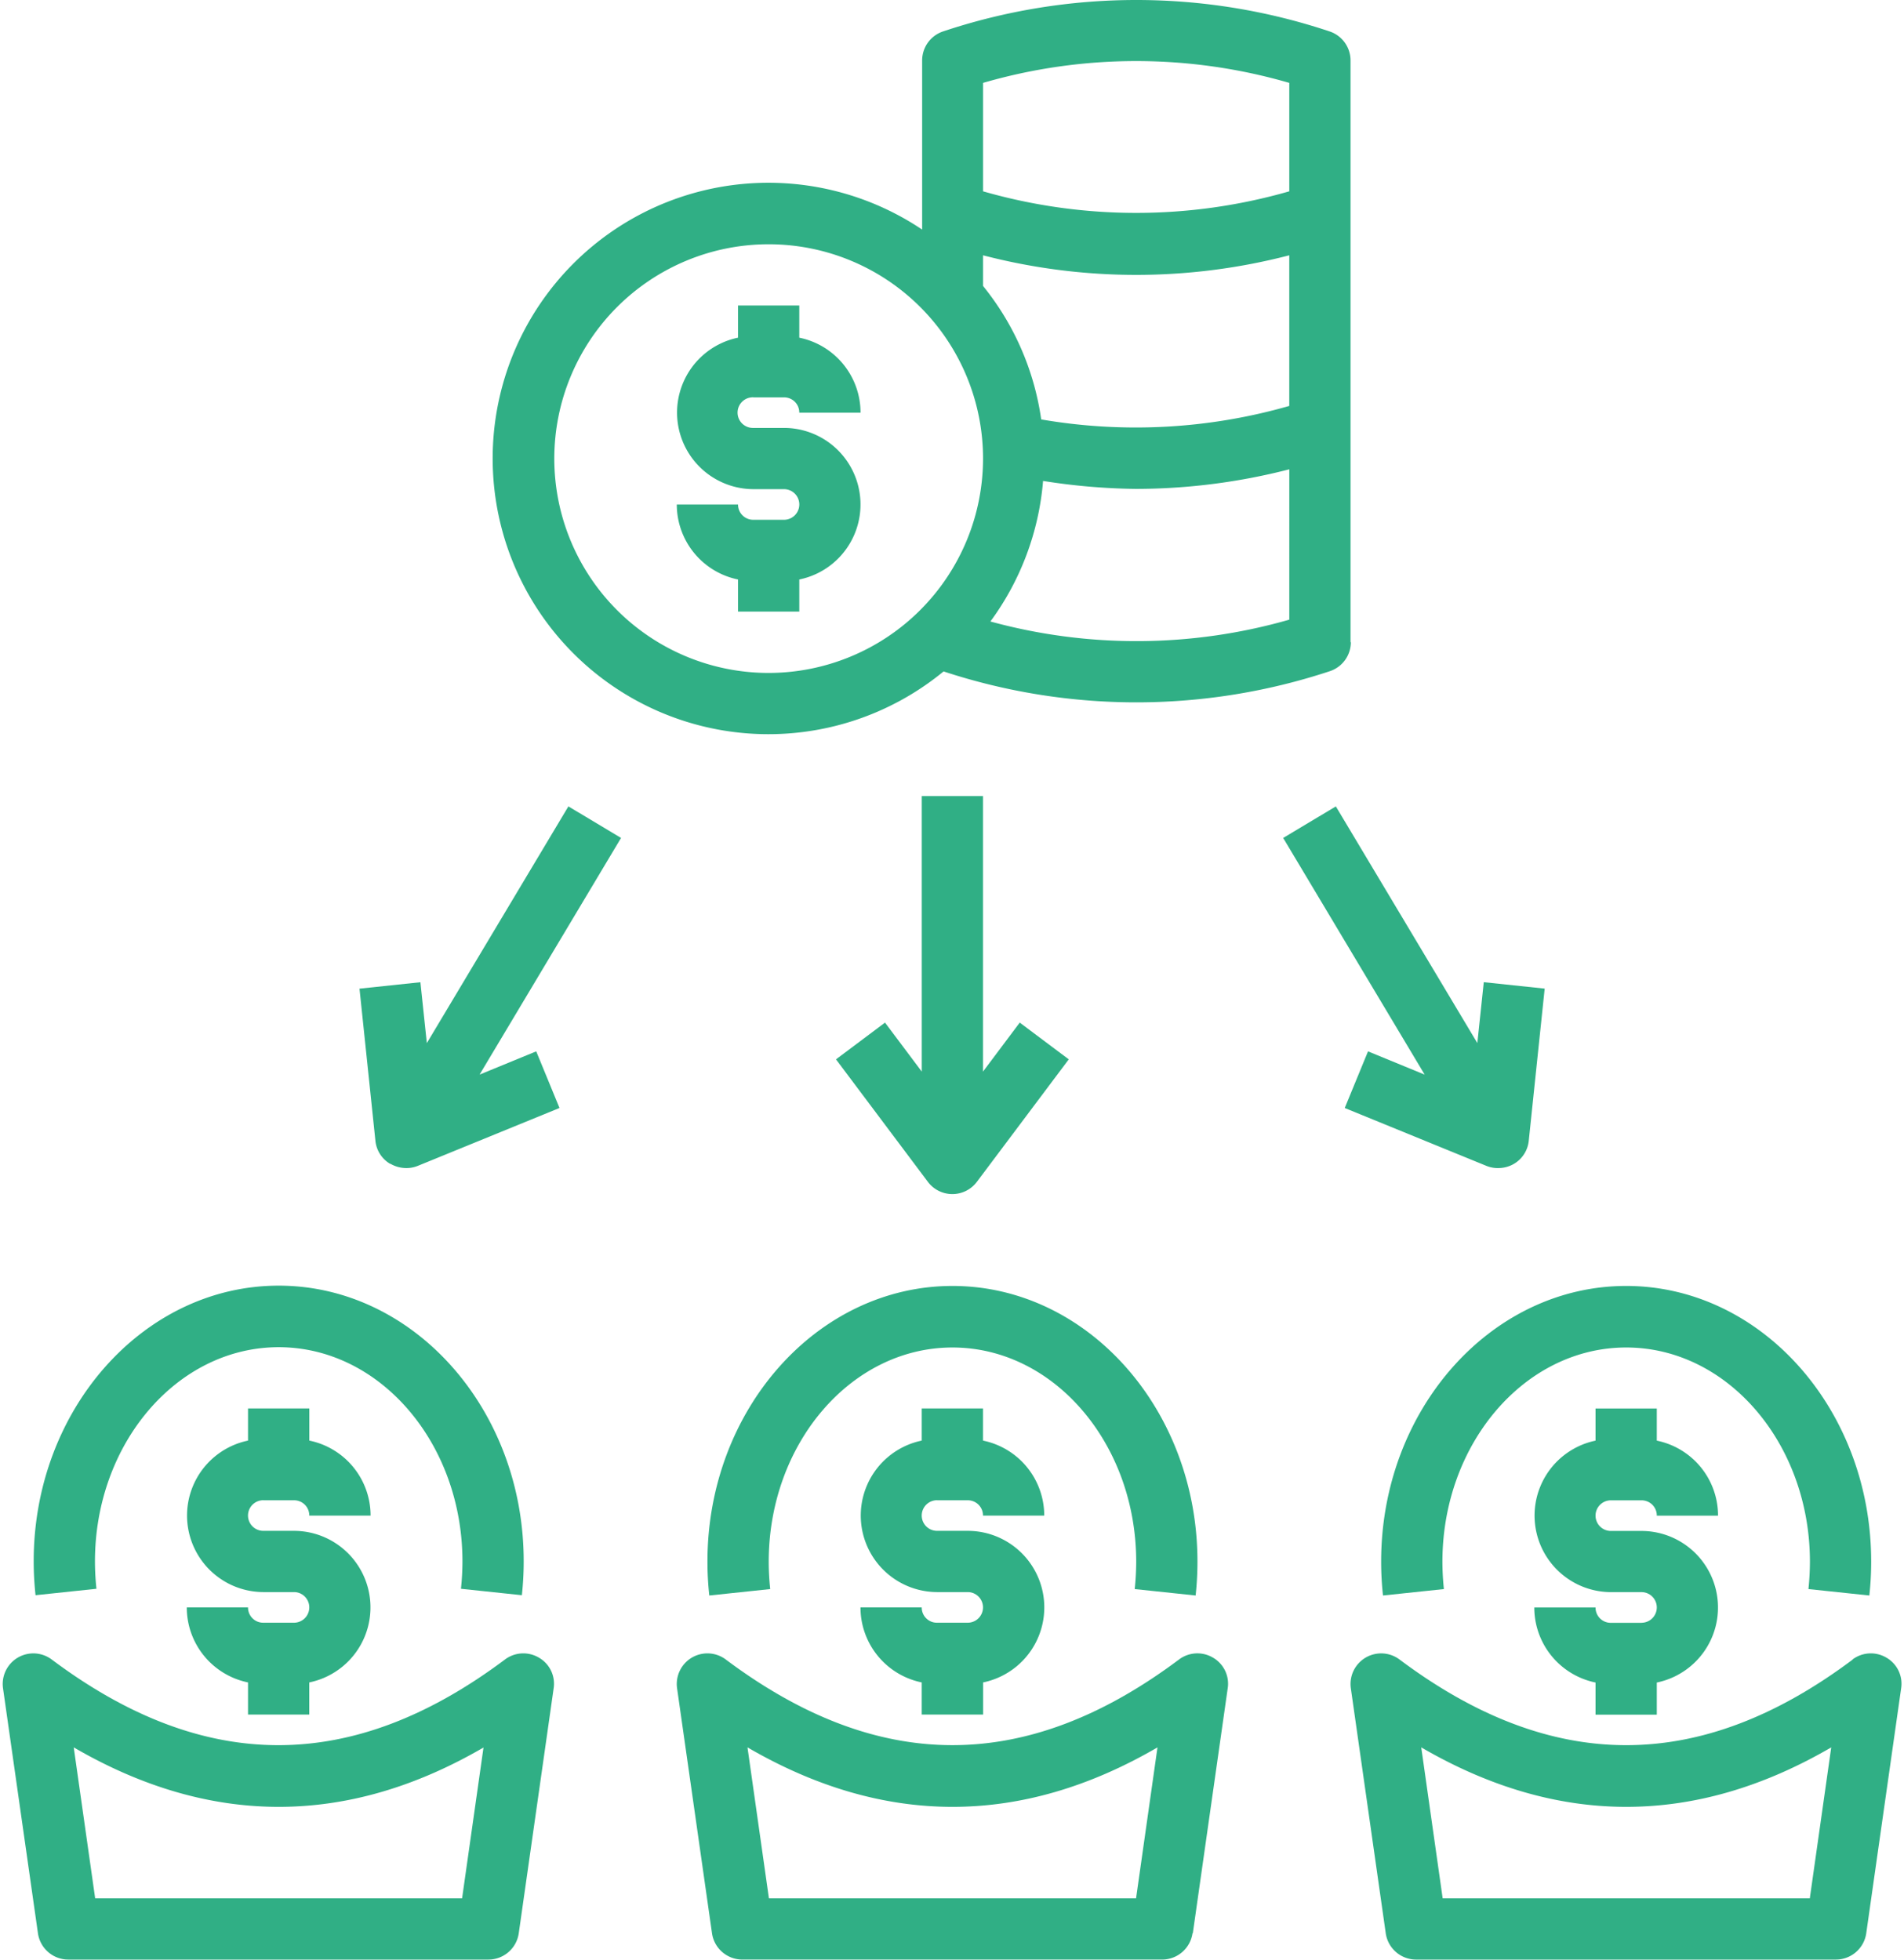 <svg id="_4" data-name="4" xmlns="http://www.w3.org/2000/svg" xmlns:xlink="http://www.w3.org/1999/xlink" width="128.17" height="131.944" viewBox="0 0 128.17 131.944">
  <defs>
    <clipPath id="clip-path">
      <path id="Path_1649" data-name="Path 1649" d="M198,568h37.418v20.773H198Zm0,0" transform="translate(-198 -568)"/>
    </clipPath>
    <clipPath id="clip-path-2">
      <path id="Path_1653" data-name="Path 1653" d="M361,568h37.418v20.773H361Zm0,0" transform="translate(-361 -568)"/>
    </clipPath>
    <clipPath id="clip-path-3">
      <path id="Path_1657" data-name="Path 1657" d="M523,568h37.418v20.773H523Zm0,0" transform="translate(-523 -568)"/>
    </clipPath>
  </defs>
  <path id="Path_1645" data-name="Path 1645" d="M210.34,500.269a17.785,17.785,0,0,1-.1-1.835c0-7.957,5.545-14.431,12.369-14.431s12.369,6.474,12.369,14.431a18.1,18.1,0,0,1-.1,1.835l4.1.433a20.858,20.858,0,0,0,.123-2.288c0-10.225-7.4-18.554-16.492-18.554s-16.493,8.329-16.493,18.554a20.867,20.867,0,0,0,.125,2.288Zm0,0" transform="translate(-203.848 -393.299)" fill="#30af85"/>
  <path id="Path_1646" data-name="Path 1646" d="M366.306,249.72h2.062a1.021,1.021,0,0,1,1.031,1.031h4.123a5.152,5.152,0,0,0-4.123-5.05v-2.165h-4.123V245.7a5.154,5.154,0,0,0,1.031,10.2h2.062a1.031,1.031,0,1,1,0,2.062h-2.062a1.021,1.021,0,0,1-1.031-1.031h-4.123a5.156,5.156,0,0,0,4.123,5.051v2.164H369.4v-2.164a5.155,5.155,0,0,0-1.031-10.205h-2.062a1.031,1.031,0,1,1,0-2.061Zm0,0" transform="translate(-315.594 -222.966)" fill="#30af85"/>
  <path id="Path_1647" data-name="Path 1647" d="M374.633,213.119V173.95a2.061,2.061,0,0,0-1.4-1.958,41.057,41.057,0,0,0-26.038,0,2.061,2.061,0,0,0-1.4,1.958v11.38a18.563,18.563,0,1,0,1.443,29.749,41.48,41.48,0,0,0,26.017-.021,2.063,2.063,0,0,0,1.4-1.959Zm-39.169,2.062a14.431,14.431,0,1,1,14.431-14.431A14.447,14.447,0,0,1,335.463,215.181Zm35.046-3.587a37.275,37.275,0,0,1-20.12.123,18.535,18.535,0,0,0,3.546-9.463,42.7,42.7,0,0,0,6.267.536,41.552,41.552,0,0,0,10.308-1.319Zm0-14.39a37.489,37.489,0,0,1-16.7.908,18.383,18.383,0,0,0-3.917-8.988v-2.062a40.951,40.951,0,0,0,20.616,0v10.163Zm0-14.45a37.29,37.29,0,0,1-20.616,0v-7.3a36.9,36.9,0,0,1,20.616,0Zm0,0" transform="translate(-283.72 -169.873)" fill="#30af85"/>
  <g id="Group_4002" data-name="Group 4002" transform="translate(0 111.172)" clip-path="url(#clip-path)">
    <path id="Path_1648" data-name="Path 1648" d="M203.084,589.141h28.264a2.064,2.064,0,0,0,2.041-1.772l2.349-16.493a2.027,2.027,0,0,0-.989-2.061,2.056,2.056,0,0,0-2.289.123c-10.266,7.69-20.244,7.69-30.511,0a2.062,2.062,0,0,0-3.278,1.938l2.351,16.493a2.064,2.064,0,0,0,2.041,1.772Zm27.933-14.287-1.443,10.164h-24.7l-1.443-10.164c9.175,5.34,18.431,5.34,27.6,0Zm0,0" transform="translate(-198.468 -568.378)" fill="#30af85"/>
  </g>
  <path id="Path_1650" data-name="Path 1650" d="M248.181,515.65h2.062a1.021,1.021,0,0,1,1.031,1.031H255.4a5.153,5.153,0,0,0-4.123-5.05v-2.165H247.15v2.165a5.154,5.154,0,0,0,1.031,10.2h2.062a1.031,1.031,0,1,1,0,2.062h-2.062a1.021,1.021,0,0,1-1.031-1.031h-4.123a5.156,5.156,0,0,0,4.123,5.051v2.164h4.123v-2.164a5.155,5.155,0,0,0-1.031-10.205h-2.062a1.031,1.031,0,0,1,0-2.062Zm0,0" transform="translate(-230.454 -414.638)" fill="#30af85"/>
  <path id="Path_1651" data-name="Path 1651" d="M401.4,500.776a20.851,20.851,0,0,0,.123-2.288c0-10.225-7.4-18.554-16.492-18.554s-16.493,8.329-16.493,18.554a20.925,20.925,0,0,0,.124,2.288l4.1-.433a17.781,17.781,0,0,1-.1-1.835c0-7.957,5.545-14.431,12.369-14.431s12.369,6.474,12.369,14.431a18.113,18.113,0,0,1-.1,1.835Zm0,0" transform="translate(-320.915 -393.353)" fill="#30af85"/>
  <g id="Group_4003" data-name="Group 4003" transform="translate(45.516 111.172)" clip-path="url(#clip-path-2)">
    <path id="Path_1652" data-name="Path 1652" d="M395.886,587.368l2.349-16.493a2.027,2.027,0,0,0-.989-2.061,2.056,2.056,0,0,0-2.289.123c-10.266,7.69-20.245,7.69-30.511,0a2.062,2.062,0,0,0-3.278,1.938l2.351,16.493a2.064,2.064,0,0,0,2.041,1.772h28.264a2.064,2.064,0,0,0,2.041-1.772Zm-3.835-2.35h-24.7l-1.443-10.164c9.175,5.34,18.431,5.34,27.6,0l-1.443,10.164Zm0,0" transform="translate(-361.106 -568.378)" fill="#30af85"/>
  </g>
  <path id="Path_1654" data-name="Path 1654" d="M410.6,515.65h2.062a1.021,1.021,0,0,1,1.031,1.031h4.123a5.153,5.153,0,0,0-4.123-5.05v-2.165h-4.123v2.165a5.154,5.154,0,0,0,1.031,10.2h2.062a1.031,1.031,0,0,1,0,2.062H410.6a1.021,1.021,0,0,1-1.031-1.031h-4.123a5.156,5.156,0,0,0,4.123,5.051v2.164H413.7v-2.164a5.155,5.155,0,0,0-1.031-10.205H410.6a1.031,1.031,0,0,1,0-2.062Zm0,0" transform="translate(-347.522 -414.638)" fill="#30af85"/>
  <path id="Path_1655" data-name="Path 1655" d="M530.957,498.488a20.88,20.88,0,0,0,.124,2.288l4.1-.433a17.8,17.8,0,0,1-.1-1.835c0-7.957,5.545-14.431,12.37-14.431s12.369,6.474,12.369,14.431a18.1,18.1,0,0,1-.1,1.835l4.1.433a20.844,20.844,0,0,0,.123-2.288c0-10.225-7.4-18.554-16.492-18.554S530.957,488.263,530.957,498.488Zm0,0" transform="translate(-437.983 -393.353)" fill="#30af85"/>
  <g id="Group_4004" data-name="Group 4004" transform="translate(90.752 111.172)" clip-path="url(#clip-path-3)">
    <path id="Path_1656" data-name="Path 1656" d="M557.379,568.938c-10.266,7.69-20.245,7.69-30.511,0a2.062,2.062,0,0,0-3.278,1.938l2.35,16.493a2.065,2.065,0,0,0,2.041,1.772h28.264a2.064,2.064,0,0,0,2.041-1.772l2.349-16.493a2.026,2.026,0,0,0-.989-2.061,2.056,2.056,0,0,0-2.288.123Zm-2.907,16.08h-24.7l-1.443-10.164c9.174,5.34,18.431,5.34,27.6,0l-1.443,10.164Zm0,0" transform="translate(-523.409 -568.378)" fill="#30af85"/>
  </g>
  <path id="Path_1658" data-name="Path 1658" d="M575.087,523.9h-2.061a1.021,1.021,0,0,1-1.031-1.031h-4.123a5.156,5.156,0,0,0,4.123,5.051v2.164h4.123v-2.164a5.155,5.155,0,0,0-1.031-10.205h-2.061a1.031,1.031,0,1,1,0-2.062h2.061a1.021,1.021,0,0,1,1.031,1.031h4.123a5.153,5.153,0,0,0-4.123-5.05v-2.165h-4.123v2.165a5.154,5.154,0,0,0,1.031,10.2h2.061a1.031,1.031,0,0,1,0,2.062Zm0,0" transform="translate(-464.589 -414.638)" fill="#30af85"/>
  <path id="Path_1659" data-name="Path 1659" d="M405.315,361.809v18.554l-2.474-3.3-3.3,2.474,6.184,8.246a2.061,2.061,0,0,0,3.3,0l6.185-8.246-3.3-2.474-2.474,3.3V361.809Zm0,0" transform="translate(-343.265 -308.213)" fill="#30af85"/>
  <path id="Path_1660" data-name="Path 1660" d="M286.75,388.378a2.121,2.121,0,0,0,1.052.289,2.025,2.025,0,0,0,.783-.145l9.545-3.9-1.567-3.813-3.813,1.566,9.524-15.936-3.545-2.123L289.2,380.255l-.433-4.1-4.1.433,1.072,10.246a2.034,2.034,0,0,0,.989,1.547Zm0,0" transform="translate(-260.467 -310.023)" fill="#30af85"/>
  <path id="Path_1661" data-name="Path 1661" d="M521.825,388.667a2.068,2.068,0,0,0,1.051-.289,2.037,2.037,0,0,0,.989-1.547l1.072-10.246-4.1-.433-.433,4.1-9.525-15.935-3.546,2.123,9.525,15.936-3.813-1.566-1.567,3.813,9.545,3.9a2.022,2.022,0,0,0,.783.145Zm0,0" transform="translate(-420.955 -310.023)" fill="#30af85"/>
</svg>
